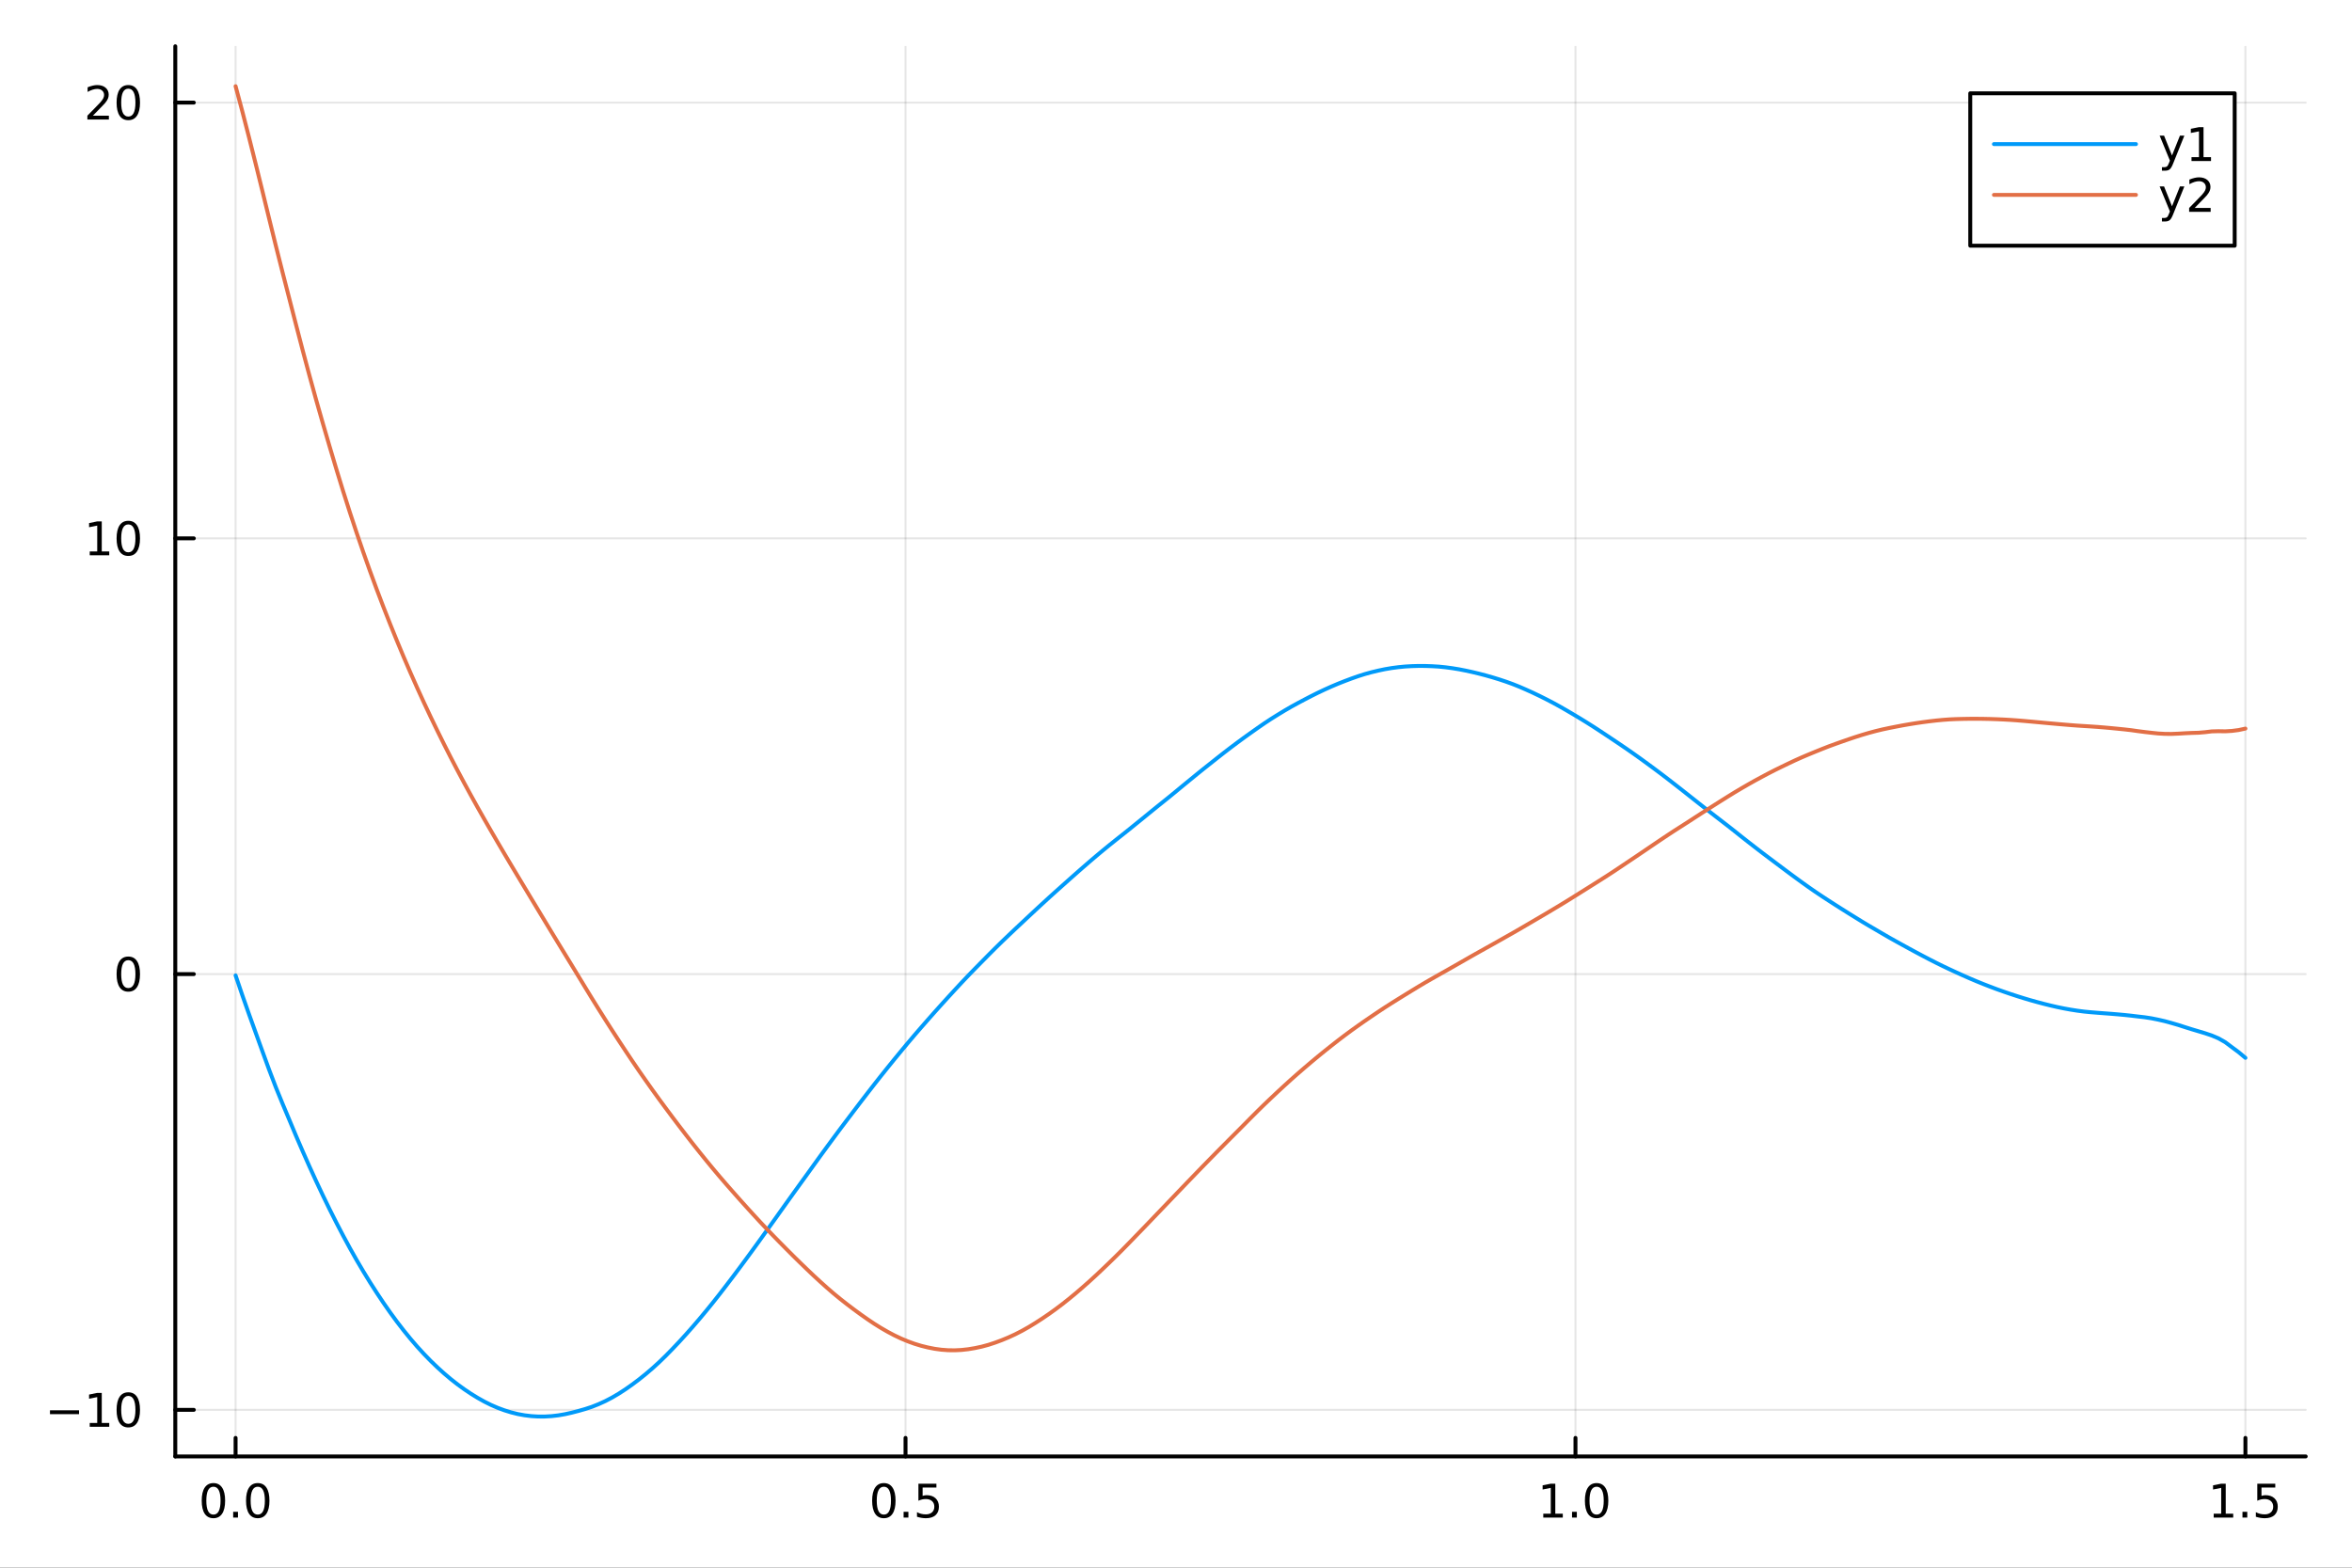 <?xml version="1.0" encoding="utf-8"?>
<svg xmlns="http://www.w3.org/2000/svg" xmlns:xlink="http://www.w3.org/1999/xlink" width="600" height="400" viewBox="0 0 2400 1600">
<rect x="0" y="0" width="2400" height="1600" fill="#333333" stroke="none"/>
<defs>
  <clipPath id="clip850">
    <rect x="0" y="0" width="2400" height="1600"/>
  </clipPath>
</defs>
<path clip-path="url(#clip850)" d="M0 1600 L2400 1600 L2400 0 L0 0  Z" fill="#ffffff" fill-rule="evenodd" fill-opacity="1"/>
<defs>
  <clipPath id="clip851">
    <rect x="480" y="0" width="1681" height="1600"/>
  </clipPath>
</defs>
<path clip-path="url(#clip850)" d="M178.867 1486.45 L2352.76 1486.45 L2352.76 47.244 L178.867 47.244  Z" fill="#ffffff" fill-rule="evenodd" fill-opacity="1"/>
<defs>
  <clipPath id="clip852">
    <rect x="178" y="47" width="2175" height="1440"/>
  </clipPath>
</defs>
<polyline clip-path="url(#clip852)" style="stroke:#000000; stroke-linecap:round; stroke-linejoin:round; stroke-width:2; stroke-opacity:0.1; fill:none" points="240.392,1486.45 240.392,47.244 "/>
<polyline clip-path="url(#clip852)" style="stroke:#000000; stroke-linecap:round; stroke-linejoin:round; stroke-width:2; stroke-opacity:0.1; fill:none" points="924.005,1486.45 924.005,47.244 "/>
<polyline clip-path="url(#clip852)" style="stroke:#000000; stroke-linecap:round; stroke-linejoin:round; stroke-width:2; stroke-opacity:0.1; fill:none" points="1607.62,1486.45 1607.62,47.244 "/>
<polyline clip-path="url(#clip852)" style="stroke:#000000; stroke-linecap:round; stroke-linejoin:round; stroke-width:2; stroke-opacity:0.1; fill:none" points="2291.23,1486.45 2291.23,47.244 "/>
<polyline clip-path="url(#clip850)" style="stroke:#000000; stroke-linecap:round; stroke-linejoin:round; stroke-width:4; stroke-opacity:1; fill:none" points="178.867,1486.45 2352.76,1486.45 "/>
<polyline clip-path="url(#clip850)" style="stroke:#000000; stroke-linecap:round; stroke-linejoin:round; stroke-width:4; stroke-opacity:1; fill:none" points="240.392,1486.45 240.392,1467.55 "/>
<polyline clip-path="url(#clip850)" style="stroke:#000000; stroke-linecap:round; stroke-linejoin:round; stroke-width:4; stroke-opacity:1; fill:none" points="924.005,1486.45 924.005,1467.55 "/>
<polyline clip-path="url(#clip850)" style="stroke:#000000; stroke-linecap:round; stroke-linejoin:round; stroke-width:4; stroke-opacity:1; fill:none" points="1607.62,1486.45 1607.62,1467.55 "/>
<polyline clip-path="url(#clip850)" style="stroke:#000000; stroke-linecap:round; stroke-linejoin:round; stroke-width:4; stroke-opacity:1; fill:none" points="2291.23,1486.45 2291.23,1467.55 "/>
<path clip-path="url(#clip850)" d="M217.776 1517.37 Q214.165 1517.37 212.336 1520.93 Q210.531 1524.47 210.531 1531.6 Q210.531 1538.71 212.336 1542.27 Q214.165 1545.82 217.776 1545.82 Q221.41 1545.82 223.216 1542.27 Q225.045 1538.71 225.045 1531.6 Q225.045 1524.47 223.216 1520.93 Q221.41 1517.37 217.776 1517.37 M217.776 1513.66 Q223.586 1513.66 226.642 1518.27 Q229.721 1522.85 229.721 1531.6 Q229.721 1540.33 226.642 1544.94 Q223.586 1549.52 217.776 1549.52 Q211.966 1549.52 208.887 1544.94 Q205.832 1540.33 205.832 1531.6 Q205.832 1522.85 208.887 1518.27 Q211.966 1513.66 217.776 1513.66 Z" fill="#000000" fill-rule="nonzero" fill-opacity="1" /><path clip-path="url(#clip850)" d="M237.938 1542.97 L242.822 1542.97 L242.822 1548.85 L237.938 1548.85 L237.938 1542.97 Z" fill="#000000" fill-rule="nonzero" fill-opacity="1" /><path clip-path="url(#clip850)" d="M263.007 1517.37 Q259.396 1517.37 257.568 1520.93 Q255.762 1524.47 255.762 1531.6 Q255.762 1538.71 257.568 1542.27 Q259.396 1545.82 263.007 1545.82 Q266.642 1545.82 268.447 1542.27 Q270.276 1538.71 270.276 1531.6 Q270.276 1524.47 268.447 1520.93 Q266.642 1517.37 263.007 1517.37 M263.007 1513.66 Q268.818 1513.66 271.873 1518.27 Q274.952 1522.85 274.952 1531.6 Q274.952 1540.33 271.873 1544.94 Q268.818 1549.52 263.007 1549.52 Q257.197 1549.52 254.119 1544.94 Q251.063 1540.33 251.063 1531.6 Q251.063 1522.85 254.119 1518.27 Q257.197 1513.66 263.007 1513.66 Z" fill="#000000" fill-rule="nonzero" fill-opacity="1" /><path clip-path="url(#clip850)" d="M901.887 1517.37 Q898.276 1517.37 896.447 1520.93 Q894.642 1524.47 894.642 1531.6 Q894.642 1538.71 896.447 1542.27 Q898.276 1545.82 901.887 1545.82 Q905.521 1545.82 907.327 1542.27 Q909.155 1538.71 909.155 1531.6 Q909.155 1524.47 907.327 1520.93 Q905.521 1517.37 901.887 1517.37 M901.887 1513.66 Q907.697 1513.66 910.753 1518.27 Q913.831 1522.85 913.831 1531.6 Q913.831 1540.33 910.753 1544.94 Q907.697 1549.52 901.887 1549.52 Q896.077 1549.52 892.998 1544.94 Q889.942 1540.33 889.942 1531.6 Q889.942 1522.85 892.998 1518.27 Q896.077 1513.66 901.887 1513.66 Z" fill="#000000" fill-rule="nonzero" fill-opacity="1" /><path clip-path="url(#clip850)" d="M922.049 1542.97 L926.933 1542.97 L926.933 1548.85 L922.049 1548.85 L922.049 1542.97 Z" fill="#000000" fill-rule="nonzero" fill-opacity="1" /><path clip-path="url(#clip850)" d="M937.164 1514.29 L955.521 1514.29 L955.521 1518.22 L941.447 1518.22 L941.447 1526.7 Q942.465 1526.35 943.484 1526.19 Q944.502 1526 945.521 1526 Q951.308 1526 954.687 1529.17 Q958.067 1532.34 958.067 1537.76 Q958.067 1543.34 954.595 1546.44 Q951.123 1549.52 944.803 1549.52 Q942.627 1549.52 940.359 1549.15 Q938.114 1548.78 935.706 1548.04 L935.706 1543.34 Q937.789 1544.47 940.012 1545.03 Q942.234 1545.58 944.711 1545.58 Q948.715 1545.58 951.053 1543.48 Q953.391 1541.37 953.391 1537.76 Q953.391 1534.15 951.053 1532.04 Q948.715 1529.94 944.711 1529.94 Q942.836 1529.94 940.961 1530.35 Q939.109 1530.77 937.164 1531.65 L937.164 1514.29 Z" fill="#000000" fill-rule="nonzero" fill-opacity="1" /><path clip-path="url(#clip850)" d="M1574.77 1544.91 L1582.41 1544.91 L1582.41 1518.55 L1574.1 1520.21 L1574.1 1515.95 L1582.36 1514.29 L1587.04 1514.29 L1587.04 1544.91 L1594.68 1544.91 L1594.68 1548.85 L1574.77 1548.85 L1574.77 1544.91 Z" fill="#000000" fill-rule="nonzero" fill-opacity="1" /><path clip-path="url(#clip850)" d="M1604.12 1542.97 L1609.01 1542.97 L1609.01 1548.85 L1604.12 1548.85 L1604.12 1542.97 Z" fill="#000000" fill-rule="nonzero" fill-opacity="1" /><path clip-path="url(#clip850)" d="M1629.19 1517.37 Q1625.58 1517.37 1623.75 1520.93 Q1621.95 1524.47 1621.95 1531.6 Q1621.95 1538.71 1623.75 1542.27 Q1625.58 1545.82 1629.19 1545.82 Q1632.83 1545.82 1634.63 1542.27 Q1636.46 1538.71 1636.46 1531.6 Q1636.46 1524.47 1634.63 1520.93 Q1632.83 1517.37 1629.19 1517.37 M1629.19 1513.66 Q1635 1513.66 1638.06 1518.27 Q1641.14 1522.85 1641.14 1531.6 Q1641.14 1540.33 1638.06 1544.94 Q1635 1549.52 1629.19 1549.52 Q1623.38 1549.52 1620.3 1544.94 Q1617.25 1540.33 1617.25 1531.6 Q1617.25 1522.85 1620.3 1518.27 Q1623.38 1513.66 1629.19 1513.66 Z" fill="#000000" fill-rule="nonzero" fill-opacity="1" /><path clip-path="url(#clip850)" d="M2258.88 1544.91 L2266.52 1544.91 L2266.52 1518.55 L2258.21 1520.21 L2258.21 1515.95 L2266.47 1514.29 L2271.15 1514.29 L2271.15 1544.91 L2278.79 1544.91 L2278.79 1548.85 L2258.88 1548.85 L2258.88 1544.91 Z" fill="#000000" fill-rule="nonzero" fill-opacity="1" /><path clip-path="url(#clip850)" d="M2288.23 1542.97 L2293.12 1542.97 L2293.12 1548.85 L2288.23 1548.85 L2288.23 1542.97 Z" fill="#000000" fill-rule="nonzero" fill-opacity="1" /><path clip-path="url(#clip850)" d="M2303.35 1514.29 L2321.71 1514.29 L2321.71 1518.22 L2307.63 1518.22 L2307.63 1526.7 Q2308.65 1526.35 2309.67 1526.19 Q2310.69 1526 2311.71 1526 Q2317.49 1526 2320.87 1529.17 Q2324.25 1532.34 2324.25 1537.76 Q2324.25 1543.34 2320.78 1546.44 Q2317.31 1549.52 2310.99 1549.52 Q2308.81 1549.52 2306.54 1549.15 Q2304.3 1548.78 2301.89 1548.04 L2301.89 1543.34 Q2303.97 1544.47 2306.2 1545.03 Q2308.42 1545.58 2310.89 1545.58 Q2314.9 1545.58 2317.24 1543.48 Q2319.58 1541.37 2319.58 1537.76 Q2319.58 1534.15 2317.24 1532.04 Q2314.9 1529.94 2310.89 1529.94 Q2309.02 1529.94 2307.15 1530.35 Q2305.29 1530.77 2303.35 1531.65 L2303.35 1514.29 Z" fill="#000000" fill-rule="nonzero" fill-opacity="1" /><polyline clip-path="url(#clip852)" style="stroke:#000000; stroke-linecap:round; stroke-linejoin:round; stroke-width:2; stroke-opacity:0.1; fill:none" points="178.867,1438.91 2352.76,1438.91 "/>
<polyline clip-path="url(#clip852)" style="stroke:#000000; stroke-linecap:round; stroke-linejoin:round; stroke-width:2; stroke-opacity:0.1; fill:none" points="178.867,994.179 2352.76,994.179 "/>
<polyline clip-path="url(#clip852)" style="stroke:#000000; stroke-linecap:round; stroke-linejoin:round; stroke-width:2; stroke-opacity:0.1; fill:none" points="178.867,549.447 2352.76,549.447 "/>
<polyline clip-path="url(#clip852)" style="stroke:#000000; stroke-linecap:round; stroke-linejoin:round; stroke-width:2; stroke-opacity:0.1; fill:none" points="178.867,104.714 2352.76,104.714 "/>
<polyline clip-path="url(#clip850)" style="stroke:#000000; stroke-linecap:round; stroke-linejoin:round; stroke-width:4; stroke-opacity:1; fill:none" points="178.867,1486.45 178.867,47.244 "/>
<polyline clip-path="url(#clip850)" style="stroke:#000000; stroke-linecap:round; stroke-linejoin:round; stroke-width:4; stroke-opacity:1; fill:none" points="178.867,1438.91 197.764,1438.91 "/>
<polyline clip-path="url(#clip850)" style="stroke:#000000; stroke-linecap:round; stroke-linejoin:round; stroke-width:4; stroke-opacity:1; fill:none" points="178.867,994.179 197.764,994.179 "/>
<polyline clip-path="url(#clip850)" style="stroke:#000000; stroke-linecap:round; stroke-linejoin:round; stroke-width:4; stroke-opacity:1; fill:none" points="178.867,549.447 197.764,549.447 "/>
<polyline clip-path="url(#clip850)" style="stroke:#000000; stroke-linecap:round; stroke-linejoin:round; stroke-width:4; stroke-opacity:1; fill:none" points="178.867,104.714 197.764,104.714 "/>
<path clip-path="url(#clip850)" d="M50.992 1439.36 L80.668 1439.36 L80.668 1443.3 L50.992 1443.3 L50.992 1439.36 Z" fill="#000000" fill-rule="nonzero" fill-opacity="1" /><path clip-path="url(#clip850)" d="M91.571 1452.26 L99.21 1452.26 L99.21 1425.89 L90.899 1427.56 L90.899 1423.3 L99.163 1421.63 L103.839 1421.63 L103.839 1452.26 L111.478 1452.26 L111.478 1456.19 L91.571 1456.19 L91.571 1452.26 Z" fill="#000000" fill-rule="nonzero" fill-opacity="1" /><path clip-path="url(#clip850)" d="M130.922 1424.71 Q127.311 1424.71 125.482 1428.28 Q123.677 1431.82 123.677 1438.95 Q123.677 1446.05 125.482 1449.62 Q127.311 1453.16 130.922 1453.16 Q134.556 1453.16 136.362 1449.62 Q138.191 1446.05 138.191 1438.95 Q138.191 1431.82 136.362 1428.28 Q134.556 1424.71 130.922 1424.71 M130.922 1421.01 Q136.732 1421.01 139.788 1425.61 Q142.867 1430.2 142.867 1438.95 Q142.867 1447.67 139.788 1452.28 Q136.732 1456.86 130.922 1456.86 Q125.112 1456.86 122.033 1452.28 Q118.978 1447.67 118.978 1438.95 Q118.978 1430.2 122.033 1425.61 Q125.112 1421.01 130.922 1421.01 Z" fill="#000000" fill-rule="nonzero" fill-opacity="1" /><path clip-path="url(#clip850)" d="M130.922 979.978 Q127.311 979.978 125.482 983.543 Q123.677 987.084 123.677 994.214 Q123.677 1001.32 125.482 1004.89 Q127.311 1008.43 130.922 1008.43 Q134.556 1008.43 136.362 1004.89 Q138.191 1001.32 138.191 994.214 Q138.191 987.084 136.362 983.543 Q134.556 979.978 130.922 979.978 M130.922 976.274 Q136.732 976.274 139.788 980.881 Q142.867 985.464 142.867 994.214 Q142.867 1002.94 139.788 1007.55 Q136.732 1012.13 130.922 1012.13 Q125.112 1012.13 122.033 1007.55 Q118.978 1002.94 118.978 994.214 Q118.978 985.464 122.033 980.881 Q125.112 976.274 130.922 976.274 Z" fill="#000000" fill-rule="nonzero" fill-opacity="1" /><path clip-path="url(#clip850)" d="M91.571 562.791 L99.21 562.791 L99.21 536.426 L90.899 538.092 L90.899 533.833 L99.163 532.167 L103.839 532.167 L103.839 562.791 L111.478 562.791 L111.478 566.727 L91.571 566.727 L91.571 562.791 Z" fill="#000000" fill-rule="nonzero" fill-opacity="1" /><path clip-path="url(#clip850)" d="M130.922 535.245 Q127.311 535.245 125.482 538.81 Q123.677 542.352 123.677 549.481 Q123.677 556.588 125.482 560.153 Q127.311 563.694 130.922 563.694 Q134.556 563.694 136.362 560.153 Q138.191 556.588 138.191 549.481 Q138.191 542.352 136.362 538.81 Q134.556 535.245 130.922 535.245 M130.922 531.542 Q136.732 531.542 139.788 536.148 Q142.867 540.731 142.867 549.481 Q142.867 558.208 139.788 562.815 Q136.732 567.398 130.922 567.398 Q125.112 567.398 122.033 562.815 Q118.978 558.208 118.978 549.481 Q118.978 540.731 122.033 536.148 Q125.112 531.542 130.922 531.542 Z" fill="#000000" fill-rule="nonzero" fill-opacity="1" /><path clip-path="url(#clip850)" d="M94.788 118.059 L111.108 118.059 L111.108 121.994 L89.163 121.994 L89.163 118.059 Q91.825 115.304 96.409 110.675 Q101.015 106.022 102.196 104.679 Q104.441 102.156 105.321 100.42 Q106.223 98.661 106.223 96.971 Q106.223 94.216 104.279 92.48 Q102.358 90.744 99.256 90.744 Q97.057 90.744 94.603 91.508 Q92.172 92.272 89.395 93.823 L89.395 89.1 Q92.219 87.966 94.672 87.388 Q97.126 86.809 99.163 86.809 Q104.534 86.809 107.728 89.494 Q110.922 92.179 110.922 96.67 Q110.922 98.8 110.112 100.721 Q109.325 102.619 107.219 105.212 Q106.64 105.883 103.538 109.1 Q100.436 112.295 94.788 118.059 Z" fill="#000000" fill-rule="nonzero" fill-opacity="1" /><path clip-path="url(#clip850)" d="M130.922 90.513 Q127.311 90.513 125.482 94.077 Q123.677 97.619 123.677 104.749 Q123.677 111.855 125.482 115.42 Q127.311 118.961 130.922 118.961 Q134.556 118.961 136.362 115.42 Q138.191 111.855 138.191 104.749 Q138.191 97.619 136.362 94.077 Q134.556 90.513 130.922 90.513 M130.922 86.809 Q136.732 86.809 139.788 91.415 Q142.867 95.999 142.867 104.749 Q142.867 113.475 139.788 118.082 Q136.732 122.665 130.922 122.665 Q125.112 122.665 122.033 118.082 Q118.978 113.475 118.978 104.749 Q118.978 95.999 122.033 91.415 Q125.112 86.809 130.922 86.809 Z" fill="#000000" fill-rule="nonzero" fill-opacity="1" /><polyline clip-path="url(#clip852)" style="stroke:#009af9; stroke-linecap:round; stroke-linejoin:round; stroke-width:4; stroke-opacity:1; fill:none" points="240.392,995.544 247.251,1015.7 254.11,1035.16 260.969,1054.19 267.828,1073.17 274.687,1091.95 281.546,1109.9 288.405,1126.68 295.264,1143 302.123,1159.38 308.982,1175.26 315.841,1190.71 322.7,1205.72 329.559,1220.26 336.418,1234.37 343.277,1247.97 350.136,1261.1 356.995,1273.79 363.854,1285.95 370.713,1297.58 377.572,1308.75 384.431,1319.45 391.29,1329.73 398.149,1339.56 405.008,1348.93 411.867,1357.81 418.726,1366.24 425.585,1374.23 432.444,1381.73 439.303,1388.79 446.162,1395.41 453.021,1401.62 459.88,1407.43 466.739,1412.81 473.598,1417.8 480.457,1422.4 487.316,1426.63 494.175,1430.47 501.034,1433.89 507.893,1436.87 514.752,1439.4 521.611,1441.52 528.47,1443.22 535.328,1444.47 542.188,1445.3 549.046,1445.71 555.905,1445.72 562.764,1445.32 569.623,1444.53 576.482,1443.35 583.341,1441.82 590.2,1440.05 597.059,1438.09 603.918,1435.83 610.777,1433.11 617.636,1429.99 624.495,1426.41 631.354,1422.38 638.213,1417.93 645.072,1413.1 651.931,1407.96 658.79,1402.46 665.649,1396.6 672.508,1390.37 679.367,1383.71 686.226,1376.7 693.085,1369.45 699.944,1361.94 706.803,1354.18 713.662,1346.19 720.521,1337.97 727.38,1329.54 734.239,1320.86 741.098,1311.97 747.957,1302.95 754.816,1293.79 761.675,1284.51 768.534,1275.14 775.393,1265.66 782.252,1256.12 789.111,1246.56 795.97,1236.95 802.829,1227.33 809.688,1217.76 816.547,1208.25 823.406,1198.77 830.265,1189.22 837.124,1179.7 843.983,1170.32 850.842,1161.01 857.701,1151.78 864.56,1142.7 871.419,1133.66 878.278,1124.65 885.137,1115.73 891.996,1106.9 898.855,1098.2 905.714,1089.63 912.573,1081.17 919.432,1072.83 926.291,1064.59 933.15,1056.48 940.009,1048.56 946.868,1040.73 953.727,1032.98 960.586,1025.34 967.445,1017.79 974.304,1010.32 981.163,1002.93 988.022,995.689 994.881,988.637 1001.74,981.656 1008.6,974.707 1015.46,967.838 1022.32,961.123 1029.18,954.544 1036.04,948.047 1042.89,941.632 1049.75,935.212 1056.61,928.808 1063.47,922.474 1070.33,916.187 1077.19,909.989 1084.05,903.87 1090.91,897.75 1097.77,891.662 1104.62,885.653 1111.48,879.708 1118.34,873.859 1125.2,868.121 1132.06,862.506 1138.92,857.021 1145.78,851.587 1152.64,846.108 1159.5,840.549 1166.36,834.981 1173.21,829.391 1180.07,823.822 1186.93,818.323 1193.79,812.792 1200.65,807.156 1207.51,801.486 1214.37,795.86 1221.23,790.262 1228.09,784.72 1234.95,779.279 1241.8,773.847 1248.66,768.454 1255.52,763.194 1262.38,758.037 1269.24,753 1276.1,748.081 1282.96,743.219 1289.82,738.472 1296.68,733.944 1303.54,729.648 1310.39,725.479 1317.25,721.483 1324.11,717.714 1330.97,714.069 1337.83,710.506 1344.69,707.074 1351.55,703.841 1358.41,700.75 1365.27,697.845 1372.13,695.137 1378.98,692.559 1385.84,690.132 1392.7,687.951 1399.56,686.069 1406.42,684.422 1413.28,682.976 1420.14,681.809 1427,680.916 1433.86,680.251 1440.72,679.861 1447.57,679.674 1454.43,679.707 1461.29,679.938 1468.15,680.356 1475.01,681.047 1481.87,681.965 1488.73,683.086 1495.59,684.431 1502.45,685.932 1509.31,687.579 1516.16,689.372 1523.02,691.324 1529.88,693.431 1536.74,695.712 1543.6,698.186 1550.46,700.927 1557.32,703.907 1564.18,707.026 1571.04,710.303 1577.9,713.731 1584.75,717.296 1591.61,721.063 1598.47,724.997 1605.33,729.02 1612.19,733.129 1619.05,737.346 1625.91,741.687 1632.77,746.154 1639.63,750.703 1646.49,755.284 1653.34,759.883 1660.2,764.562 1667.06,769.344 1673.92,774.232 1680.78,779.234 1687.64,784.279 1694.5,789.402 1701.36,794.637 1708.22,799.961 1715.08,805.322 1721.93,810.719 1728.79,816.149 1735.65,821.56 1742.51,826.943 1749.37,832.272 1756.23,837.557 1763.09,842.855 1769.95,848.262 1776.81,853.732 1783.67,859.119 1790.52,864.45 1797.38,869.735 1804.24,874.926 1811.1,880.07 1817.96,885.225 1824.82,890.36 1831.68,895.424 1838.54,900.426 1845.4,905.34 1852.26,910.098 1859.11,914.688 1865.97,919.174 1872.83,923.584 1879.69,927.94 1886.55,932.25 1893.41,936.501 1900.27,940.731 1907.13,944.832 1913.99,948.835 1920.85,952.856 1927.7,956.834 1934.56,960.674 1941.42,964.457 1948.28,968.229 1955.14,971.936 1962,975.588 1968.86,979.18 1975.72,982.667 1982.58,986.048 1989.44,989.316 1996.29,992.468 2003.15,995.567 2010.01,998.604 2016.87,1001.51 2023.73,1004.29 2030.59,1006.97 2037.45,1009.54 2044.31,1011.99 2051.17,1014.34 2058.02,1016.59 2064.88,1018.74 2071.74,1020.78 2078.6,1022.7 2085.46,1024.52 2092.32,1026.22 2099.18,1027.8 2106.04,1029.21 2112.9,1030.46 2119.76,1031.53 2126.61,1032.42 2133.47,1033.09 2140.33,1033.65 2147.19,1034.18 2154.05,1034.69 2160.91,1035.26 2167.77,1035.88 2174.63,1036.6 2181.49,1037.44 2188.35,1038.22 2195.2,1039.27 2202.06,1040.64 2208.92,1042.21 2215.78,1044.08 2222.64,1046.08 2229.5,1048.29 2236.36,1050.45 2243.22,1052.49 2250.08,1054.54 2256.94,1056.86 2263.79,1059.76 2270.65,1063.67 2277.51,1068.82 2284.37,1073.89 2291.23,1079.65 "/>
<polyline clip-path="url(#clip852)" style="stroke:#e26f46; stroke-linecap:round; stroke-linejoin:round; stroke-width:4; stroke-opacity:1; fill:none" points="240.392,87.976 247.251,113.639 254.11,140.276 260.969,167.539 267.828,195.296 274.687,223.362 281.546,251.145 288.405,278.307 295.264,305.01 302.123,331.641 308.982,357.981 315.841,383.6 322.7,408.449 329.559,432.511 336.418,455.986 343.277,479.011 350.136,501.34 356.995,522.88 363.854,543.611 370.713,563.61 377.572,582.923 384.431,601.577 391.29,619.6 398.149,637.035 405.008,653.95 411.867,670.398 418.726,686.321 425.585,701.772 432.444,716.775 439.303,731.362 446.162,745.574 453.021,759.426 459.88,772.94 466.739,786.126 473.598,799.003 480.457,811.596 487.316,823.933 494.175,836.052 501.034,847.998 507.893,859.781 514.752,871.424 521.611,882.954 528.47,894.412 535.328,905.83 542.188,917.217 549.046,928.591 555.905,939.95 562.764,951.285 569.623,962.561 576.482,973.796 583.341,985.024 590.2,996.284 597.059,1007.57 603.918,1018.79 610.777,1029.82 617.636,1040.68 624.495,1051.42 631.354,1061.98 638.213,1072.39 645.072,1082.68 651.931,1092.74 658.79,1102.57 665.649,1112.26 672.508,1121.76 679.367,1131.07 686.226,1140.26 693.085,1149.33 699.944,1158.28 706.803,1167.1 713.662,1175.75 720.521,1184.24 727.38,1192.58 734.239,1200.72 741.098,1208.68 747.957,1216.5 754.816,1224.24 761.675,1231.87 768.534,1239.41 775.393,1246.85 782.252,1254.14 789.111,1261.26 795.97,1268.26 802.829,1275.2 809.688,1282.06 816.547,1288.79 823.406,1295.41 830.265,1301.93 837.124,1308.26 843.983,1314.4 850.842,1320.33 857.701,1325.95 864.56,1331.32 871.419,1336.52 878.278,1341.52 885.137,1346.36 891.996,1350.98 898.855,1355.26 905.714,1359.22 912.573,1362.85 919.432,1366.11 926.291,1368.98 933.15,1371.46 940.009,1373.55 946.868,1375.24 953.727,1376.6 960.586,1377.54 967.445,1378.05 974.304,1378.13 981.163,1377.79 988.022,1377.02 994.881,1375.87 1001.74,1374.4 1008.6,1372.55 1015.46,1370.3 1022.32,1367.75 1029.18,1364.91 1036.04,1361.74 1042.89,1358.23 1049.75,1354.37 1056.61,1350.17 1063.47,1345.74 1070.33,1341.07 1077.19,1336.14 1084.05,1330.97 1090.91,1325.53 1097.77,1319.85 1104.62,1313.97 1111.48,1307.91 1118.34,1301.62 1125.2,1295.16 1132.06,1288.58 1138.92,1281.89 1145.78,1275.04 1152.64,1268.03 1159.5,1260.94 1166.36,1253.86 1173.21,1246.74 1180.07,1239.57 1186.93,1232.41 1193.79,1225.26 1200.65,1218.09 1207.51,1210.93 1214.37,1203.81 1221.23,1196.71 1228.09,1189.62 1234.95,1182.61 1241.8,1175.64 1248.66,1168.73 1255.52,1161.83 1262.38,1154.97 1269.24,1148.06 1276.1,1141.12 1282.96,1134.25 1289.82,1127.53 1296.68,1120.97 1303.54,1114.53 1310.39,1108.19 1317.25,1101.95 1324.11,1095.88 1330.97,1089.94 1337.83,1084.11 1344.69,1078.39 1351.55,1072.81 1358.41,1067.35 1365.27,1061.97 1372.13,1056.75 1378.98,1051.69 1385.84,1046.77 1392.7,1041.96 1399.56,1037.27 1406.42,1032.63 1413.28,1028.11 1420.14,1023.73 1427,1019.45 1433.86,1015.2 1440.72,1010.99 1447.57,1006.82 1454.43,1002.74 1461.29,998.792 1468.15,994.898 1475.01,991.035 1481.87,987.142 1488.73,983.226 1495.59,979.296 1502.45,975.38 1509.31,971.516 1516.16,967.688 1523.02,963.866 1529.88,959.996 1536.74,956.111 1543.6,952.242 1550.46,948.294 1557.32,944.279 1564.18,940.265 1571.04,936.251 1577.9,932.219 1584.75,928.13 1591.61,924.015 1598.47,919.843 1605.33,915.578 1612.19,911.271 1619.05,906.976 1625.91,902.66 1632.77,898.335 1639.63,893.958 1646.49,889.492 1653.34,884.921 1660.2,880.31 1667.06,875.725 1673.92,871.088 1680.78,866.436 1687.64,861.783 1694.5,857.136 1701.36,852.562 1708.22,848.059 1715.08,843.675 1721.93,839.293 1728.79,834.837 1735.65,830.399 1742.51,826.018 1749.37,821.637 1756.23,817.282 1763.09,812.995 1769.95,808.751 1776.81,804.68 1783.67,800.706 1790.52,796.845 1797.38,793.136 1804.24,789.484 1811.1,785.968 1817.96,782.598 1824.82,779.293 1831.68,776.06 1838.54,772.985 1845.4,770.067 1852.26,767.249 1859.11,764.475 1865.97,761.794 1872.83,759.27 1879.69,756.839 1886.55,754.451 1893.41,752.151 1900.27,749.982 1907.13,747.969 1913.99,746.127 1920.85,744.472 1927.7,743.014 1934.56,741.653 1941.42,740.348 1948.28,739.152 1955.14,738.054 1962,737.054 1968.86,736.159 1975.72,735.368 1982.58,734.702 1989.44,734.202 1996.29,733.899 2003.15,733.717 2010.01,733.614 2016.87,733.597 2023.73,733.663 2030.59,733.808 2037.45,734.038 2044.31,734.341 2051.17,734.721 2058.02,735.205 2064.88,735.768 2071.74,736.379 2078.6,737.015 2085.46,737.653 2092.32,738.278 2099.18,738.887 2106.04,739.475 2112.9,740.049 2119.76,740.567 2126.61,741.002 2133.47,741.432 2140.33,741.903 2147.19,742.461 2154.05,743.082 2160.91,743.75 2167.77,744.444 2174.63,745.223 2181.49,746.198 2188.35,747.086 2195.2,747.866 2202.06,748.581 2208.92,748.987 2215.78,749.056 2222.64,748.774 2229.5,748.362 2236.36,748.039 2243.22,747.846 2250.08,747.274 2256.94,746.454 2263.79,746.267 2270.65,746.385 2277.51,745.976 2284.37,745.084 2291.23,743.607 "/>
<path clip-path="url(#clip850)" d="M2010.47 250.738 L2280.29 250.738 L2280.29 95.218 L2010.47 95.218  Z" fill="#ffffff" fill-rule="evenodd" fill-opacity="1"/>
<polyline clip-path="url(#clip850)" style="stroke:#000000; stroke-linecap:round; stroke-linejoin:round; stroke-width:4; stroke-opacity:1; fill:none" points="2010.47,250.738 2280.29,250.738 2280.29,95.218 2010.47,95.218 2010.47,250.738 "/>
<polyline clip-path="url(#clip850)" style="stroke:#009af9; stroke-linecap:round; stroke-linejoin:round; stroke-width:4; stroke-opacity:1; fill:none" points="2034.63,147.058 2179.55,147.058 "/>
<path clip-path="url(#clip850)" d="M2217.55 166.745 Q2215.75 171.375 2214.03 172.787 Q2212.32 174.199 2209.45 174.199 L2206.05 174.199 L2206.05 170.634 L2208.55 170.634 Q2210.31 170.634 2211.28 169.8 Q2212.25 168.967 2213.43 165.865 L2214.19 163.921 L2203.71 138.412 L2208.22 138.412 L2216.32 158.689 L2224.43 138.412 L2228.94 138.412 L2217.55 166.745 Z" fill="#000000" fill-rule="nonzero" fill-opacity="1" /><path clip-path="url(#clip850)" d="M2236.23 160.402 L2243.87 160.402 L2243.87 134.037 L2235.56 135.703 L2235.56 131.444 L2243.82 129.778 L2248.5 129.778 L2248.5 160.402 L2256.14 160.402 L2256.14 164.338 L2236.23 164.338 L2236.23 160.402 Z" fill="#000000" fill-rule="nonzero" fill-opacity="1" /><polyline clip-path="url(#clip850)" style="stroke:#e26f46; stroke-linecap:round; stroke-linejoin:round; stroke-width:4; stroke-opacity:1; fill:none" points="2034.63,198.898 2179.55,198.898 "/>
<path clip-path="url(#clip850)" d="M2217.55 218.585 Q2215.75 223.215 2214.03 224.627 Q2212.32 226.039 2209.45 226.039 L2206.05 226.039 L2206.05 222.474 L2208.55 222.474 Q2210.31 222.474 2211.28 221.64 Q2212.25 220.807 2213.43 217.705 L2214.19 215.761 L2203.71 190.252 L2208.22 190.252 L2216.32 210.529 L2224.43 190.252 L2228.94 190.252 L2217.55 218.585 Z" fill="#000000" fill-rule="nonzero" fill-opacity="1" /><path clip-path="url(#clip850)" d="M2239.45 212.242 L2255.77 212.242 L2255.77 216.178 L2233.82 216.178 L2233.82 212.242 Q2236.49 209.488 2241.07 204.858 Q2245.68 200.205 2246.86 198.863 Q2249.1 196.34 2249.98 194.604 Q2250.88 192.844 2250.88 191.155 Q2250.88 188.4 2248.94 186.664 Q2247.02 184.928 2243.92 184.928 Q2241.72 184.928 2239.26 185.692 Q2236.83 186.455 2234.06 188.006 L2234.06 183.284 Q2236.88 182.15 2239.33 181.571 Q2241.79 180.993 2243.82 180.993 Q2249.19 180.993 2252.39 183.678 Q2255.58 186.363 2255.58 190.854 Q2255.58 192.983 2254.77 194.905 Q2253.99 196.803 2251.88 199.395 Q2251.3 200.067 2248.2 203.284 Q2245.1 206.479 2239.45 212.242 Z" fill="#000000" fill-rule="nonzero" fill-opacity="1" /></svg>
